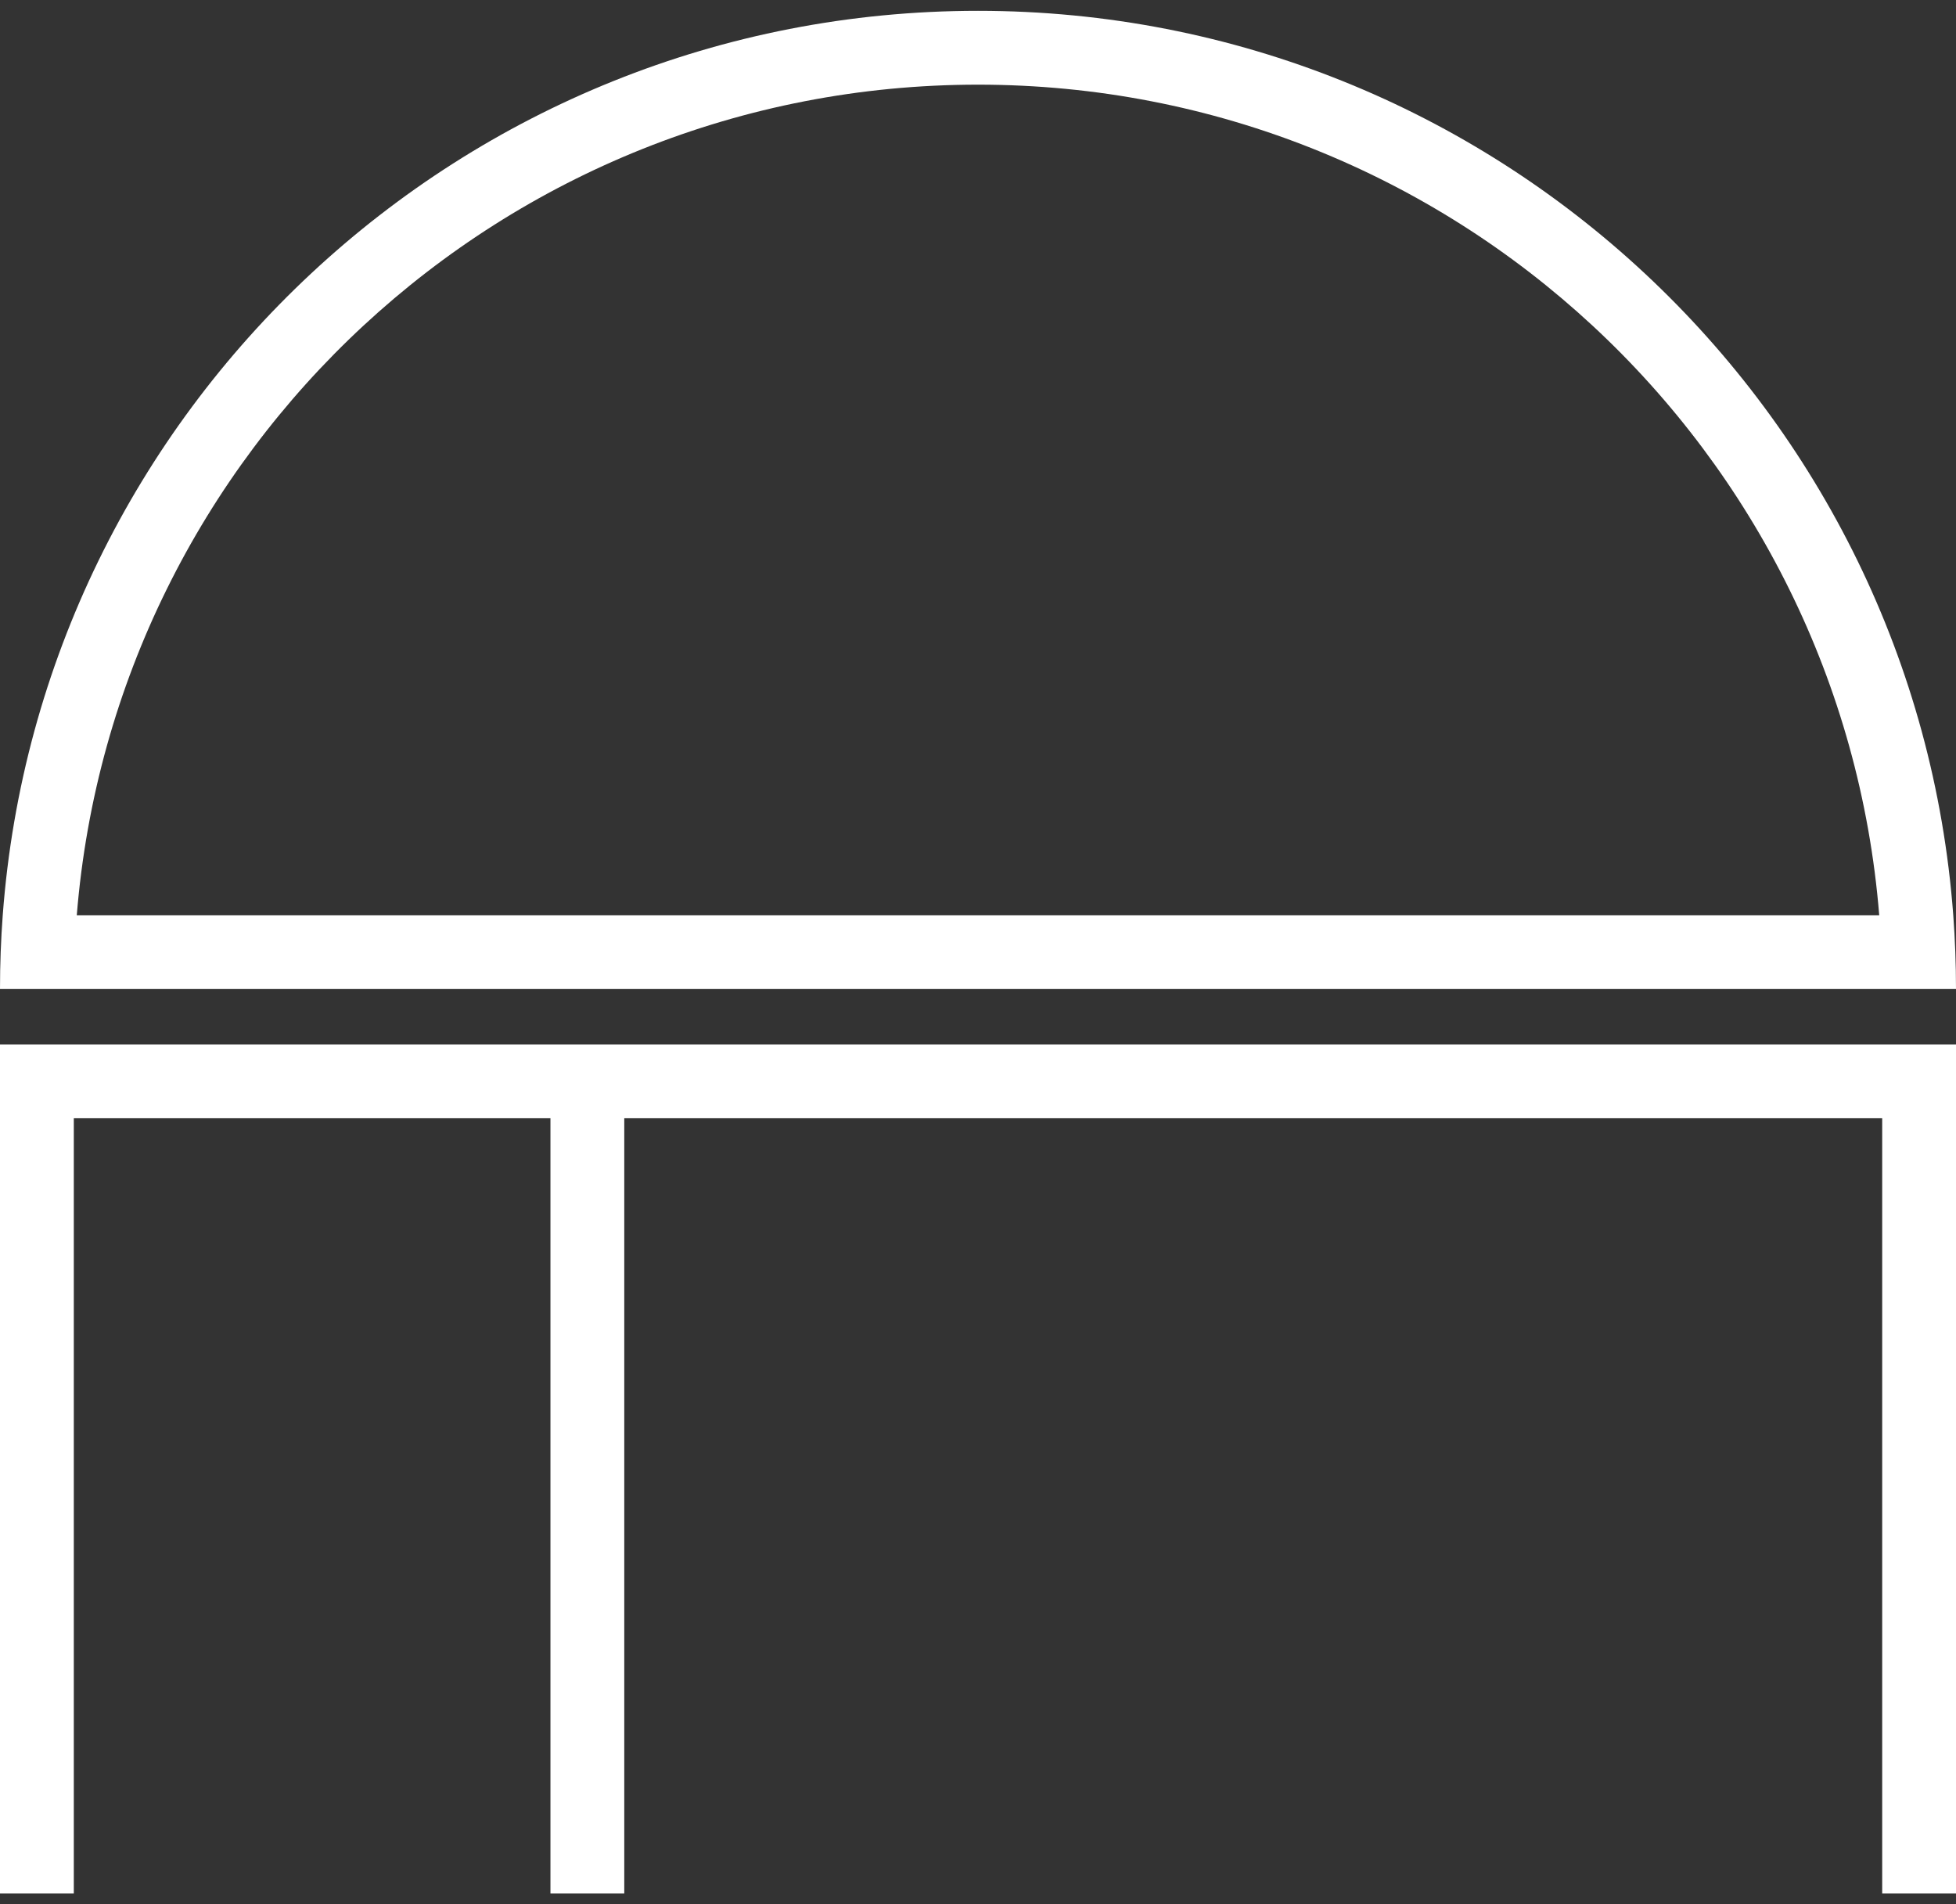 <svg width="150" height="146" viewBox="0 0 150 146" fill="none" xmlns="http://www.w3.org/2000/svg">
<rect x="0" y="0" width="150" height="146" fill="#333333" stroke="none"/>
<path fill-rule="evenodd" clip-rule="evenodd" d="M149.79 70.17C149.929 72.038 150 73.926 150 75.83H0C0 73.926 0.071 72.038 0.21 70.17C3.104 31.392 35.483 0.83 75 0.83C114.517 0.83 146.896 31.392 149.79 70.17ZM5.888 70.17H144.112C141.232 34.522 111.389 6.491 75 6.491C38.611 6.491 8.768 34.522 5.888 70.17Z" fill="white"/>
<path fill-rule="evenodd" clip-rule="evenodd" d="M0 80.076H150V145.17H144.34V85.736H47.873V145.17H42.212V85.736H5.66V145.17H0V80.076Z" fill="white"/>
</svg>
